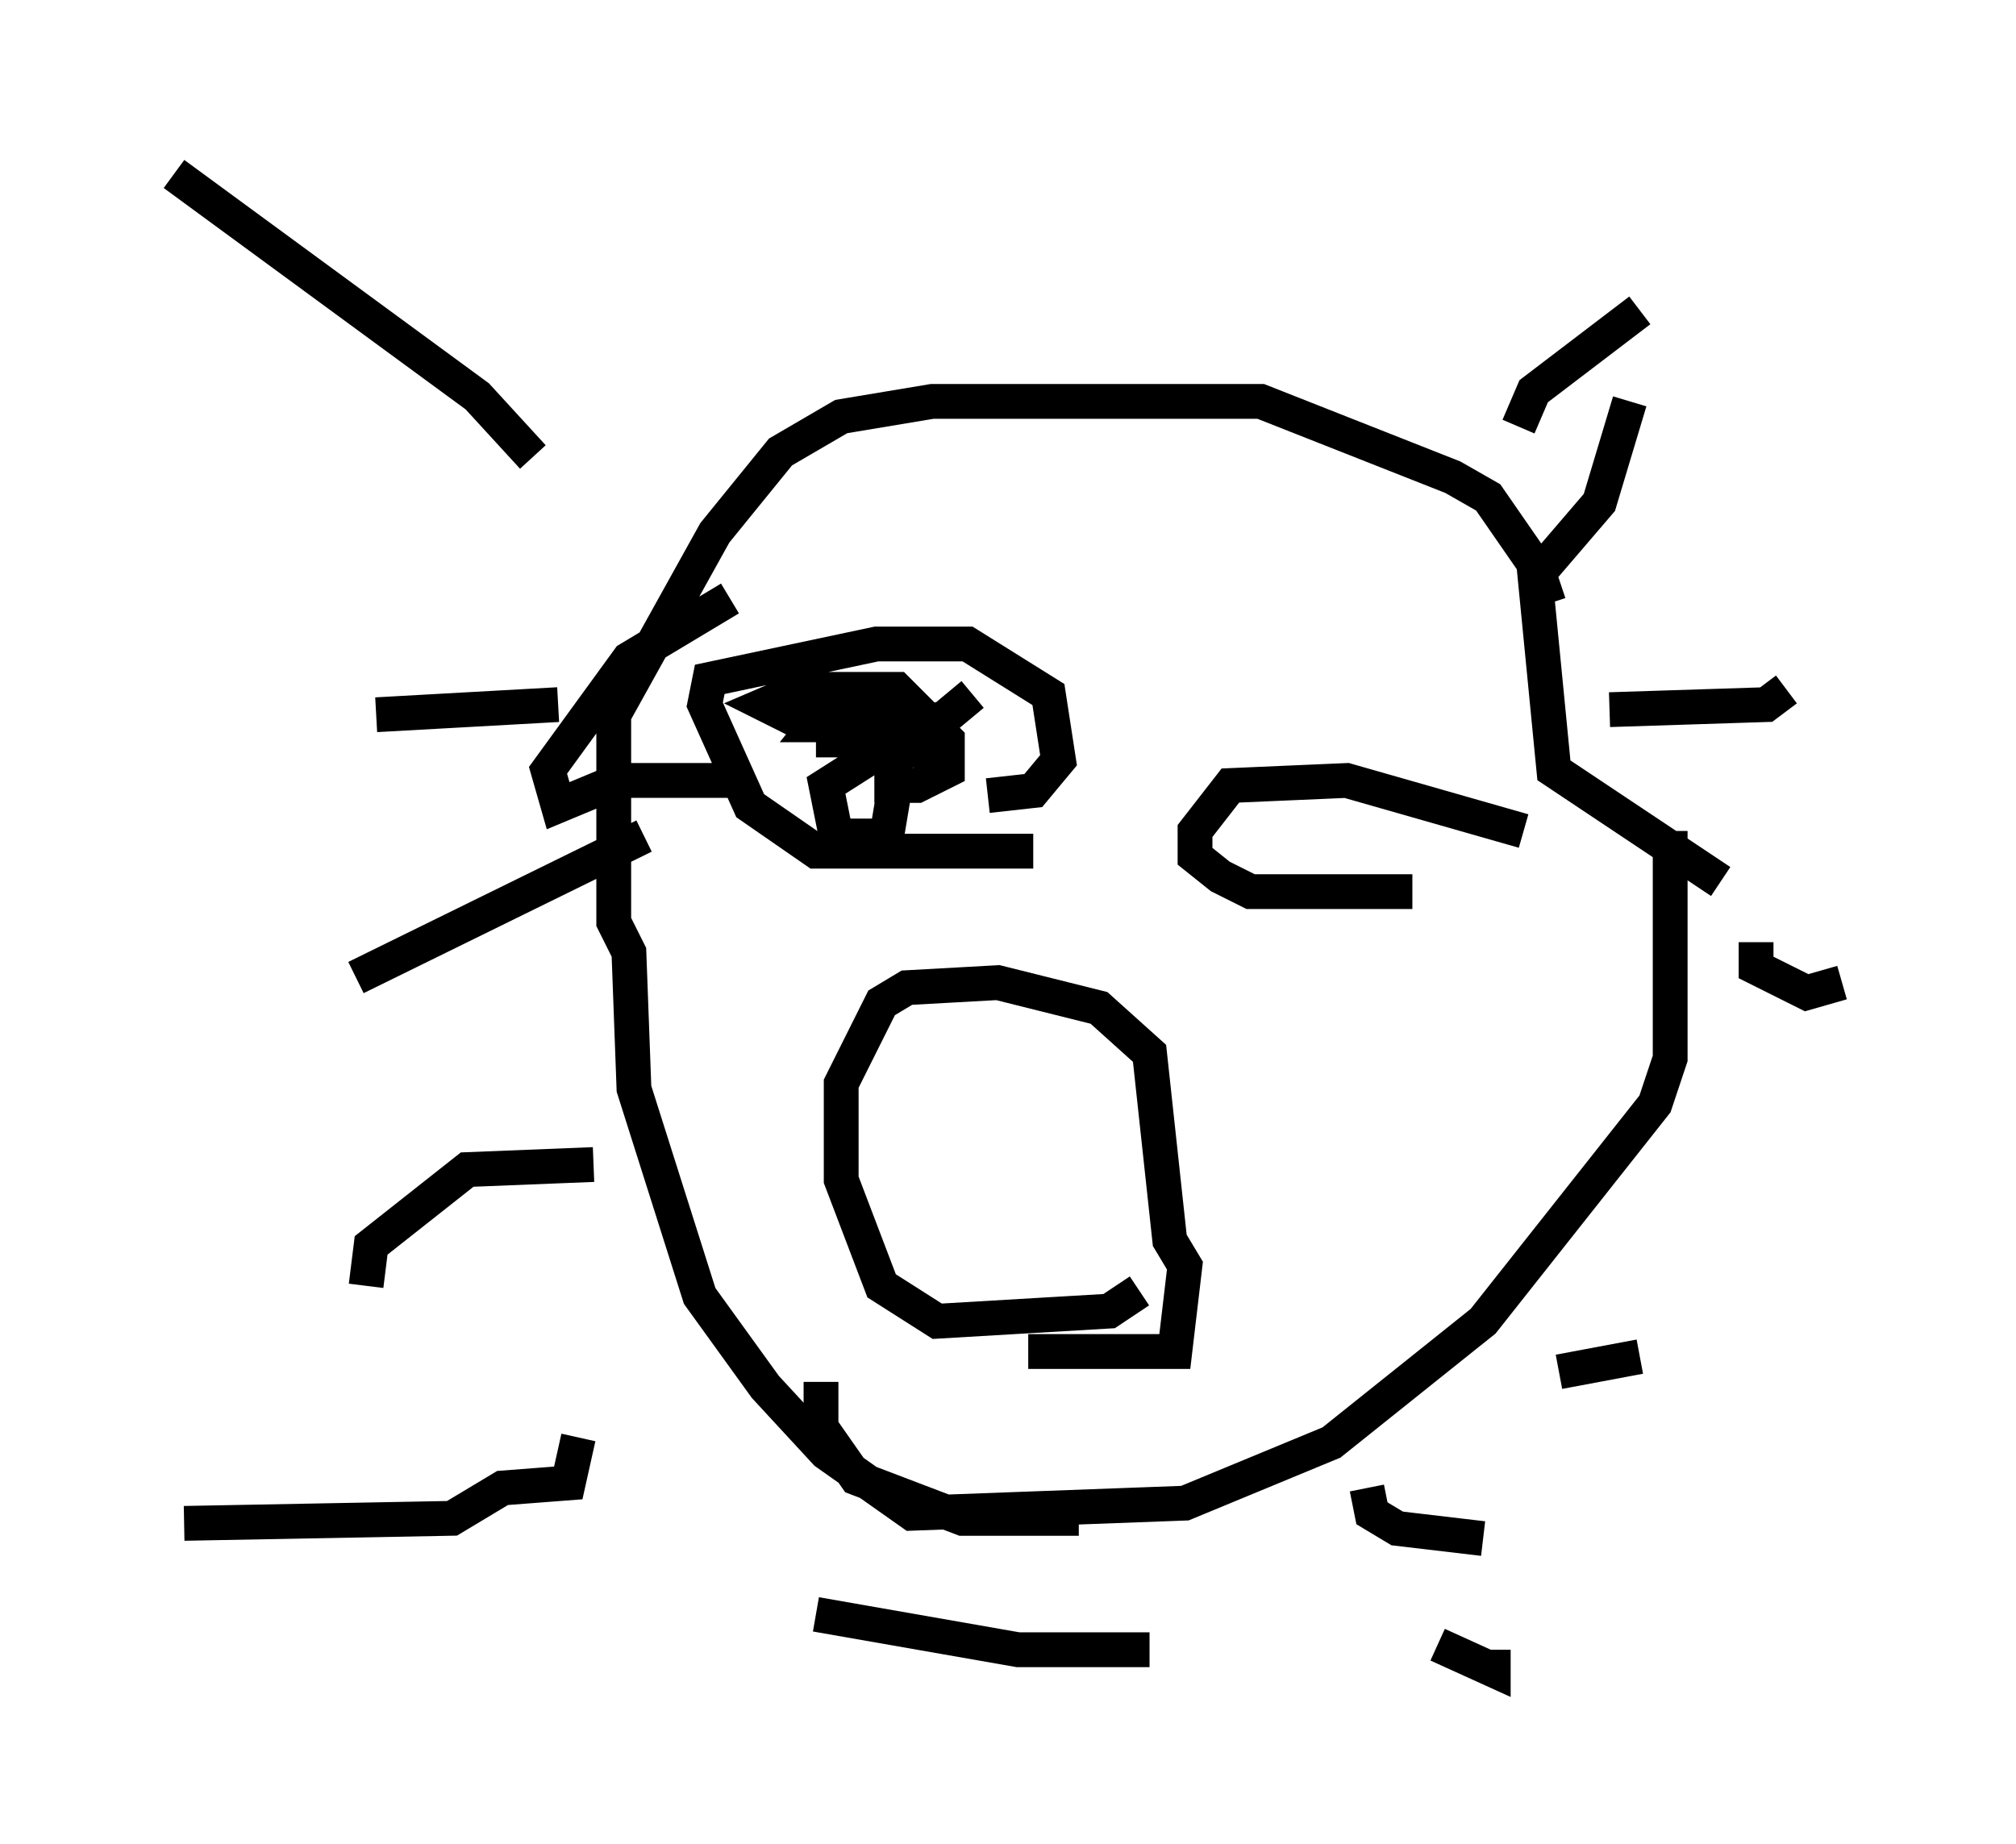 <?xml version="1.0" encoding="utf-8" ?>
<svg baseProfile="full" height="52.994" version="1.1" width="57.933" xmlns="http://www.w3.org/2000/svg" xmlns:ev="http://www.w3.org/2001/xml-events" xmlns:xlink="http://www.w3.org/1999/xlink"><defs /><rect fill="white" height="52.994" width="57.933" x="0" y="0" /><path d="M47.559, 22.866 m0.436, 1.017 l0.0, 6.536 -0.436, 1.307 l-4.939, 6.246 -4.358, 3.486 l-4.212, 1.743 -7.844, 0.291 l-2.469, -1.743 -1.743, -1.888 l-1.888, -2.615 -1.888, -5.955 l-0.145, -3.922 -0.436, -0.872 l0.0, -5.955 2.905, -5.229 l1.888, -2.324 1.743, -1.017 l2.615, -0.436 9.441, 0.0 l5.52, 2.179 1.017, 0.581 l1.307, 1.888 0.581, 5.955 l4.793, 3.196 m-28.469, -2.905 l-3.196, 0.0 -1.743, 0.726 l-0.291, -1.017 2.324, -3.196 l2.905, -1.743 m8.715, 7.263 l-6.246, 0.0 -1.888, -1.307 l-1.307, -2.905 0.145, -0.726 l4.793, -1.017 2.615, 0.0 l2.324, 1.453 0.291, 1.888 l-0.726, 0.872 -1.307, 0.145 m12.201, 2.76 l-4.648, 0.0 -0.872, -0.436 l-0.726, -0.581 0.0, -0.726 l1.017, -1.307 3.341, -0.145 l5.084, 1.453 m-12.782, 19.754 l-3.341, 0.0 -3.05, -1.162 l-1.017, -1.453 0.0, -1.307 m9.151, -2.615 l-0.872, 0.581 -4.939, 0.291 l-1.598, -1.017 -1.162, -3.05 l0.0, -2.76 1.162, -2.324 l0.726, -0.436 2.615, -0.145 l2.905, 0.726 1.453, 1.307 l0.581, 5.374 0.436, 0.726 l-0.291, 2.469 -4.212, 0.0 m-14.235, -25.709 l-1.598, -1.743 -8.715, -6.391 m11.039, 15.251 l-5.229, 0.291 m7.698, 3.486 l-8.279, 4.067 m6.827, 5.374 l-3.631, 0.145 -2.76, 2.179 l-0.145, 1.162 m6.101, 4.358 l-0.291, 1.307 -1.888, 0.145 l-1.453, 0.872 -7.698, 0.145 m18.156, 2.615 l5.81, 1.017 3.777, 0.0 m8.279, -0.145 l1.598, 0.726 0.0, -0.581 m-3.631, -4.648 l0.145, 0.726 0.726, 0.436 l2.469, 0.291 m2.179, -4.793 l2.324, -0.436 m3.341, -11.911 l0.0, 0.726 1.453, 0.726 l1.017, -0.291 m-6.682, -7.844 l4.503, -0.145 0.581, -0.436 m-6.827, -2.469 l-0.291, -0.872 1.743, -2.034 l0.872, -2.905 m-3.196, 0.726 l0.436, -1.017 3.05, -2.324 m-19.173, 11.039 l-0.872, 0.726 -4.212, 0.0 l-0.872, -0.436 1.017, -0.436 l2.76, 0.0 1.453, 1.453 l0.0, 0.872 -0.872, 0.436 l-0.726, 0.0 0.0, -0.726 l0.726, -0.436 0.726, 0.145 l-1.743, 0.0 -1.598, 1.017 l0.291, 1.453 1.453, 0.0 l0.291, -1.743 -0.436, -0.581 m-1.888, -0.436 l1.888, 0.0 0.291, -1.017 l-1.598, -0.145 -0.581, 0.726 l2.905, 0.0 " fill="none" stroke="black" stroke-width="1" /></svg>